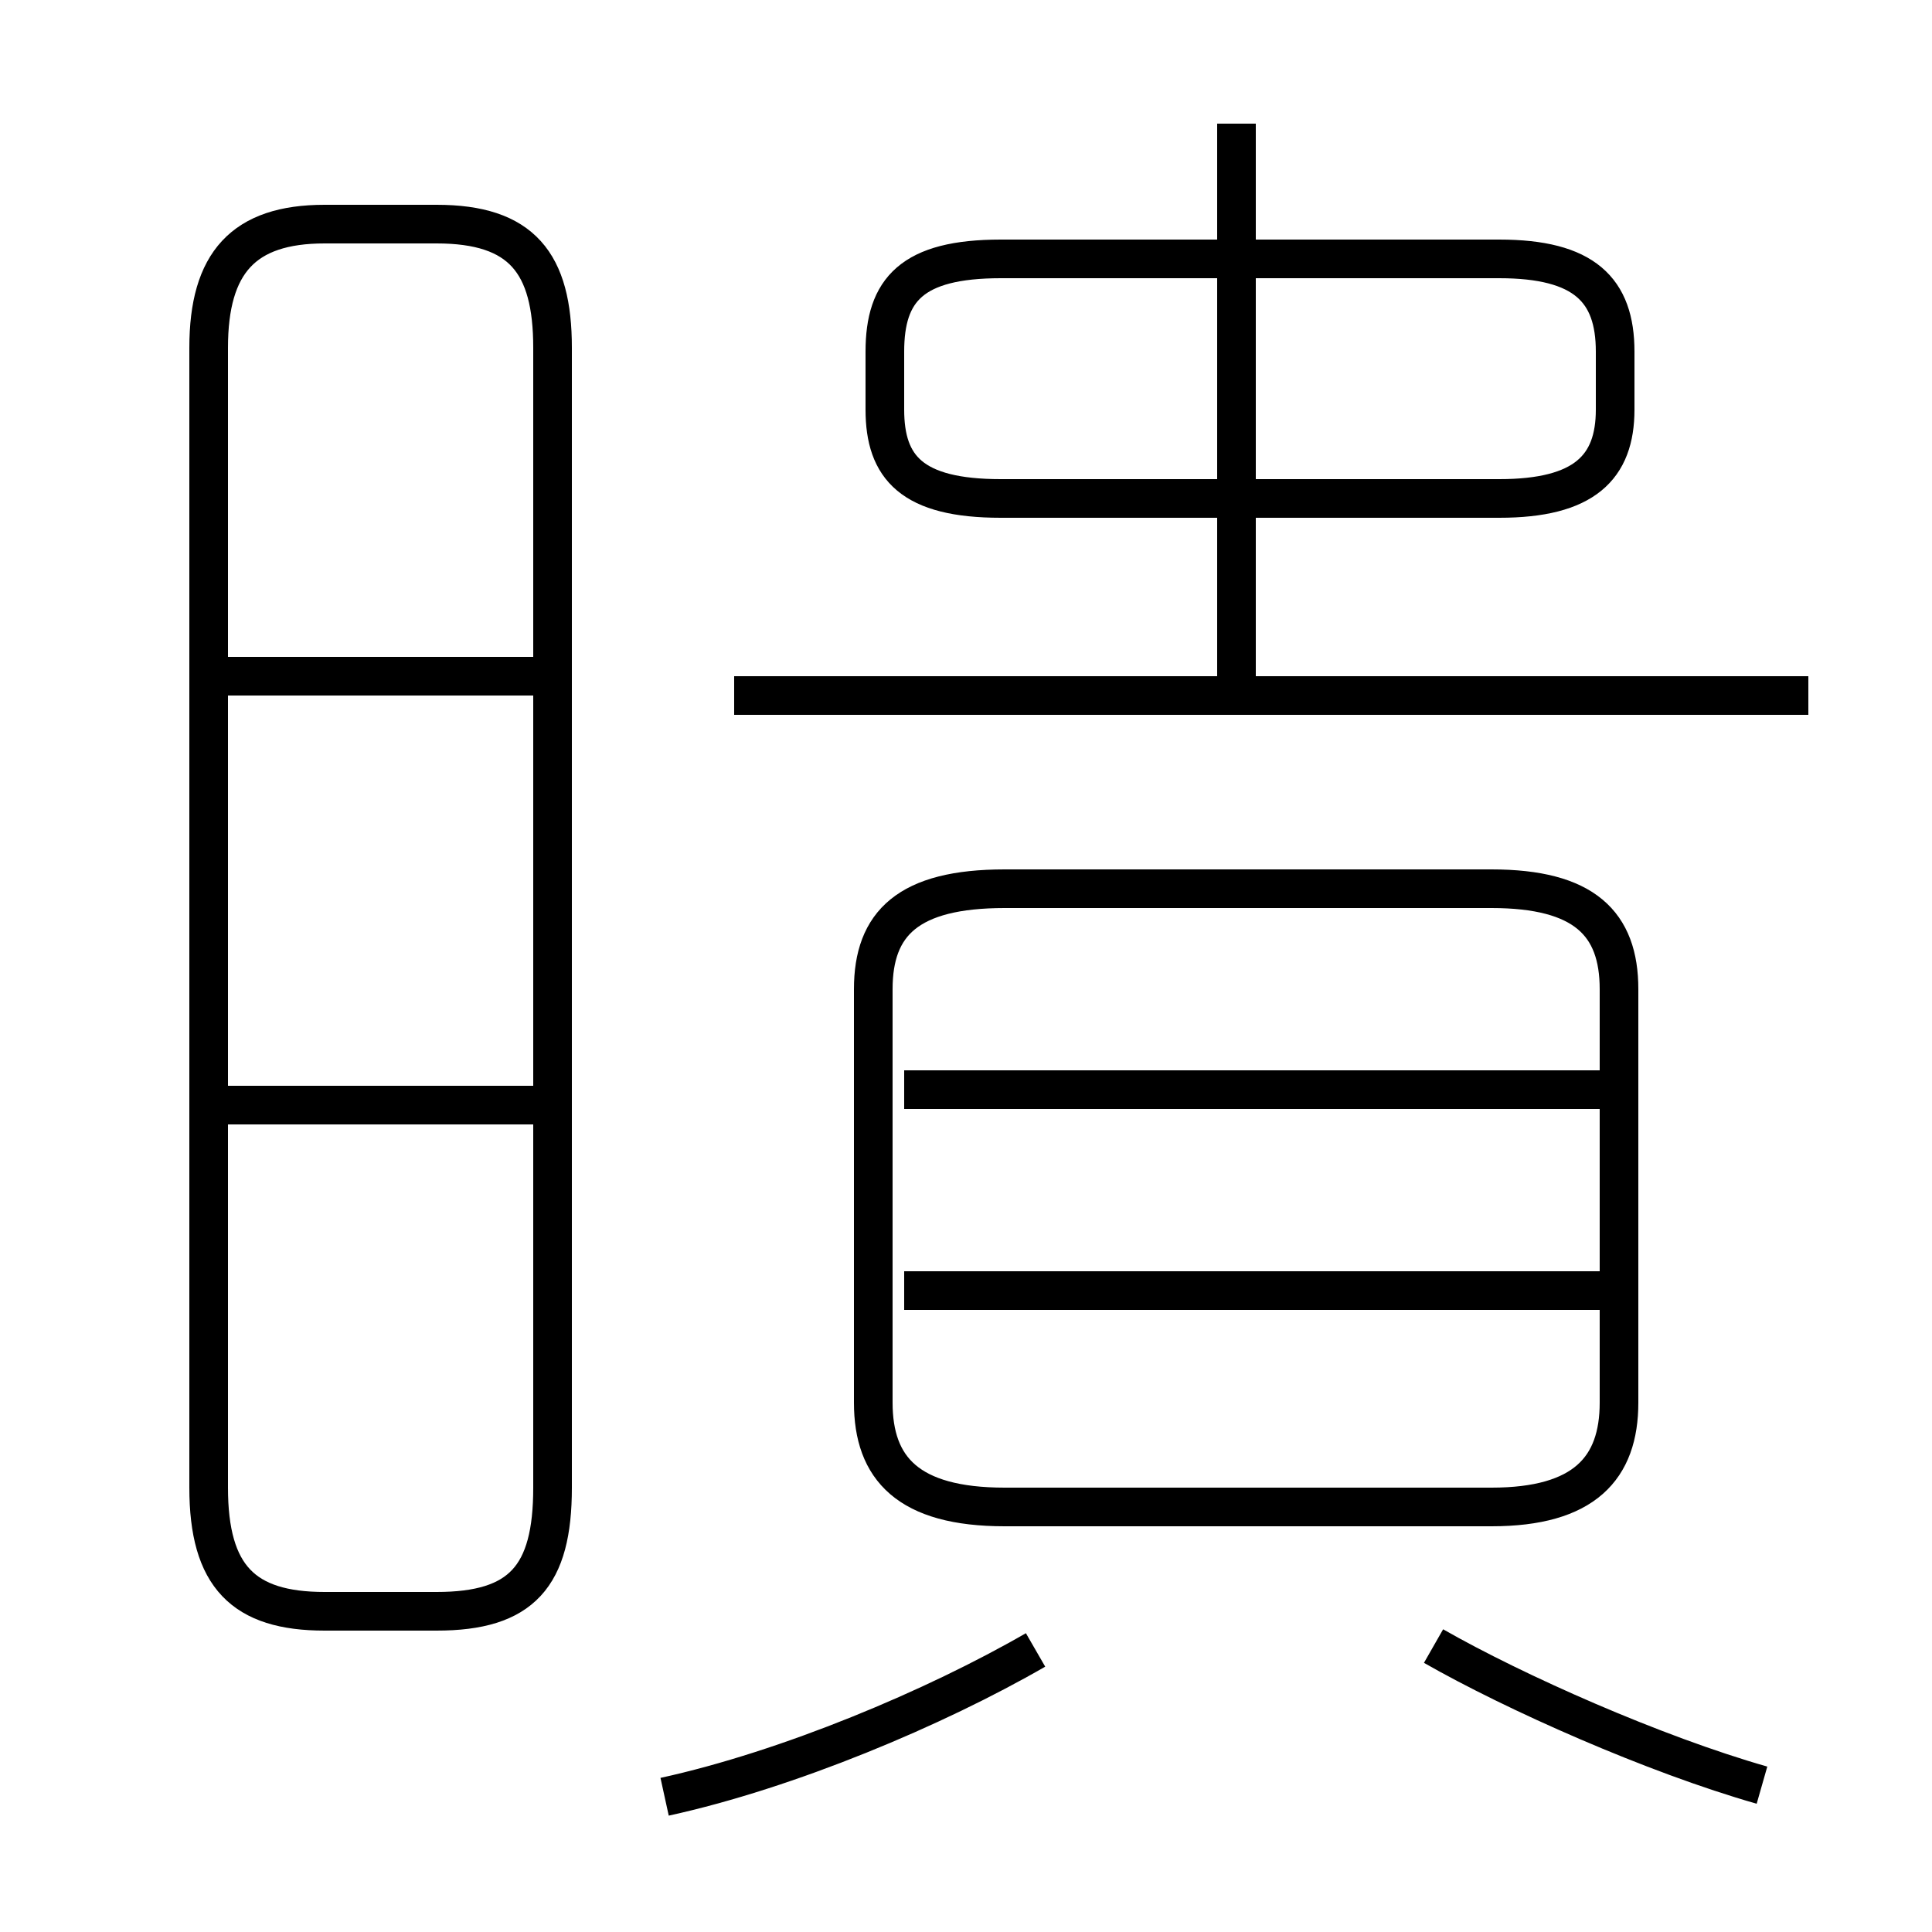 <?xml version='1.0' encoding='utf8'?>
<svg viewBox="0.0 -6.0 50.0 50.0" version="1.1" xmlns="http://www.w3.org/2000/svg">
<rect x="0.0" y="-6.0" width="50.0" height="50.0" fill="#808080" stroke="none"/>
<rect x="-1000" y="-1000" width="2000" height="2000" stroke="white" fill="white"/>
<g style="fill:white;stroke:#000000;  stroke-width:1">
<path d="M 8.4 -2.3 L 11.3 -2.3 C 13.5 -2.3 14.3 -3.2 14.3 -5.5 L 14.3 -35.0 C 14.3 -37.2 13.5 -38.2 11.3 -38.2 L 8.4 -38.2 C 6.3 -38.2 5.4 -37.2 5.4 -35.0 L 5.4 -5.5 C 5.4 -3.2 6.3 -2.3 8.4 -2.3 Z M 17.2 2.5 C 20.4 1.8 24.2 0.2 26.8 -1.3 M 14.1 -15.4 L 5.5 -15.4 M 14.1 -26.5 L 5.5 -26.5 M 45.6 2.2 C 42.8 1.4 39.2 -0.2 37.1 -1.4 M 26.0 -5.0 L 38.6 -5.0 C 41.0 -5.0 41.9 -6.0 41.9 -7.7 L 41.9 -18.4 C 41.9 -20.1 41.0 -21.0 38.6 -21.0 L 26.0 -21.0 C 23.5 -21.0 22.6 -20.1 22.6 -18.4 L 22.6 -7.7 C 22.6 -6.0 23.5 -5.0 26.0 -5.0 Z M 41.5 -10.6 L 23.4 -10.6 M 41.5 -15.8 L 23.4 -15.8 M 46.8 -26.0 L 19.0 -26.0 M 32.0 -26.2 L 32.0 -40.8 M 25.9 -31.1 L 38.8 -31.1 C 41.0 -31.1 41.8 -31.9 41.8 -33.4 L 41.8 -34.9 C 41.8 -36.5 41.0 -37.3 38.8 -37.3 L 25.9 -37.3 C 23.6 -37.3 22.9 -36.5 22.9 -34.9 L 22.9 -33.4 C 22.9 -31.9 23.6 -31.1 25.9 -31.1 Z" transform="translate(0.0 38.0)" />
</g>
</svg>